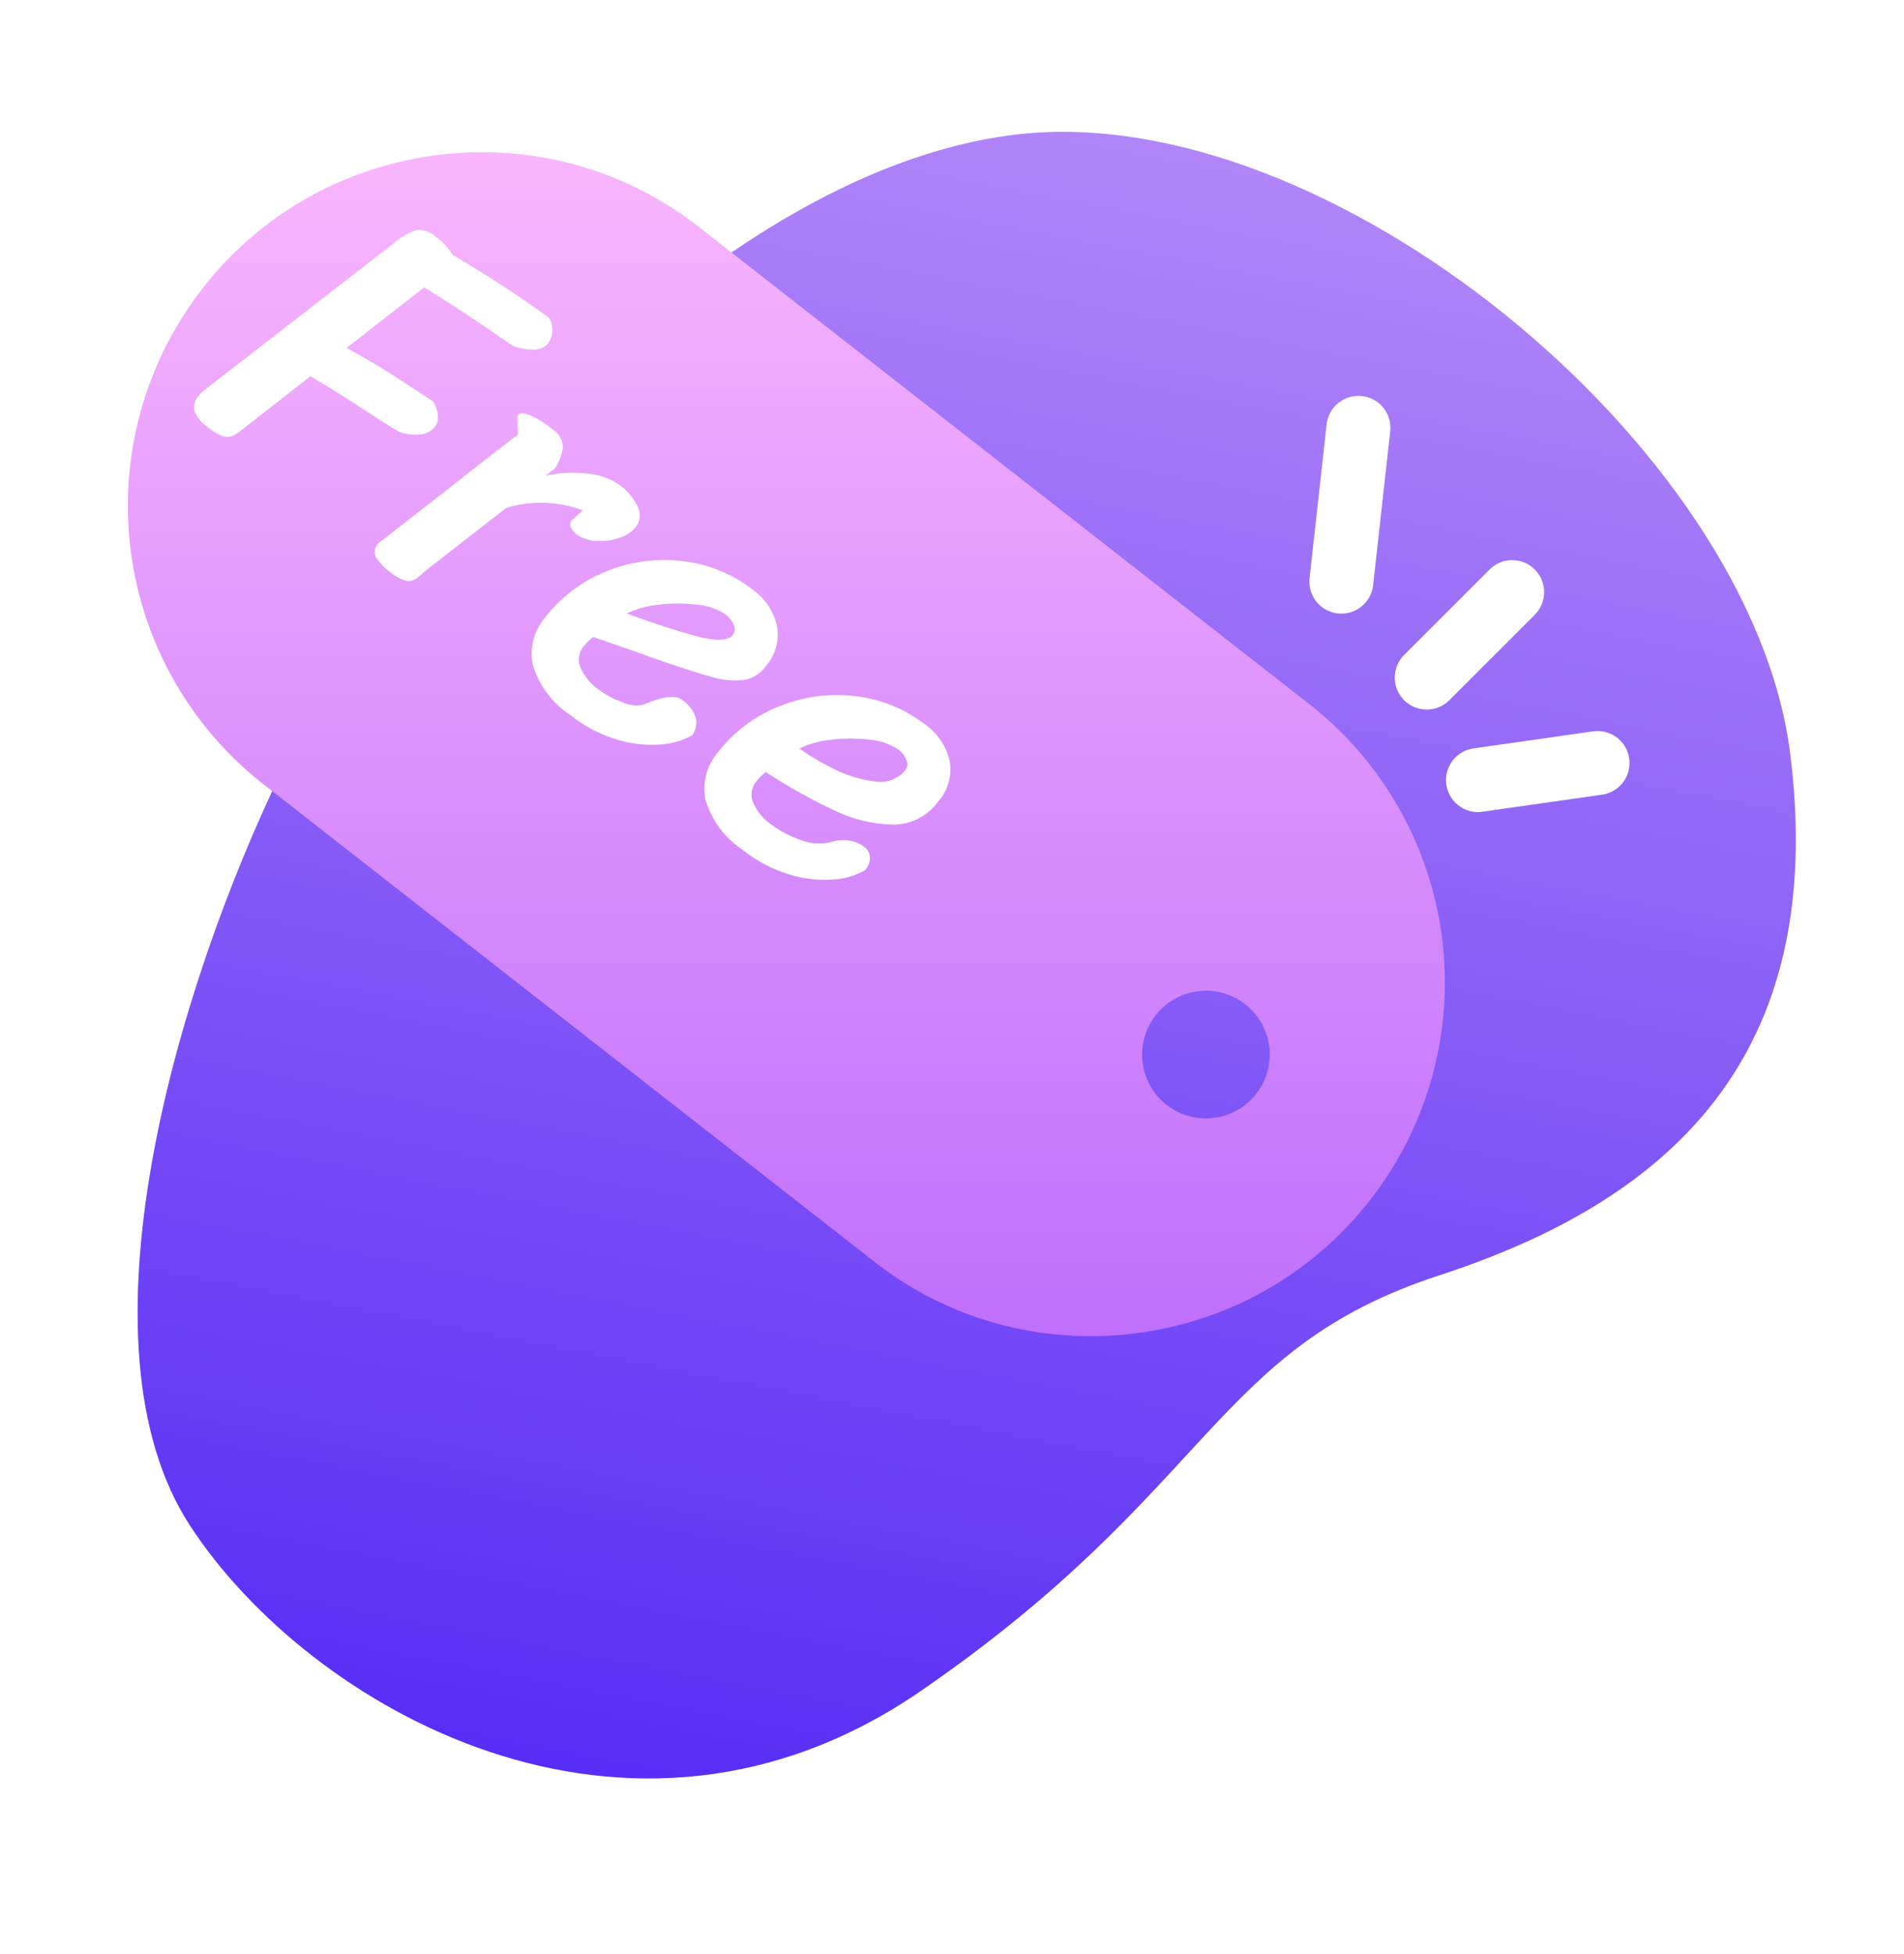 <svg xmlns="http://www.w3.org/2000/svg" xmlns:xlink="http://www.w3.org/1999/xlink" width="89.32" height="91.657" viewBox="0 0 89.32 91.657"><defs><linearGradient id="a" x1="0.5" x2="0.5" y2="1" gradientUnits="objectBoundingBox"><stop offset="0" stop-color="#b589f8"/><stop offset="1" stop-color="#5228f6"/></linearGradient><linearGradient id="b" x1="0.5" x2="0.5" y2="1" gradientUnits="objectBoundingBox"><stop offset="0" stop-color="#f9b6fd"/><stop offset="1" stop-color="#bf6ffc"/></linearGradient><filter id="c" x="0" y="4.139" width="67.789" height="58.527" filterUnits="userSpaceOnUse"><feOffset dx="6" dy="3" input="SourceAlpha"/><feGaussianBlur result="d"/><feFlood flood-opacity="0.102"/><feComposite operator="in" in2="d"/><feComposite in="SourceGraphic"/></filter></defs><g transform="translate(-603.974 -4628.83)"><path d="M4.718,71.8c6.927,7.405,23.211,13.39,35.114,1.672S50.5,55.331,60.375,50.061,76.619,36.923,72.319,23.068,45.565-3.447,31.472.853,5.912,25.218,2.807,36.206-2.209,64.394,4.718,71.8Z" transform="matrix(0.985, 0.174, -0.174, 0.985, 620.729, 4628.83)" fill="url(#a)"/><g transform="matrix(1, 0, 0, 1, 603.97, 4628.83)" filter="url(#c)"><path d="M45.191,55.527a16.42,16.42,0,0,1-10.2-3.516L6.377,29.654A16.586,16.586,0,0,1,3.518,6.375,16.418,16.418,0,0,1,9.436,1.618,16.744,16.744,0,0,1,16.6,0,16.421,16.421,0,0,1,26.8,3.516L55.413,25.873a16.59,16.59,0,0,1-3.06,28.036A16.747,16.747,0,0,1,45.191,55.527Zm5.385-16.2a2.993,2.993,0,1,0,2.993,2.993A3,3,0,0,0,50.576,39.324Z" transform="translate(0 4.14)" fill="url(#b)"/></g><path d="M-8.97-13.64a1.11,1.11,0,0,1,.72.96.873.873,0,0,1-.38.67,2.416,2.416,0,0,1-.86.45l-.24.02q-2.58.14-4.72.38l-1.12,4.48q1.48-.24,2.62-.34l1.36-.12.78-.06q.78.34.78.92a.974.974,0,0,1-.36.7,2.051,2.051,0,0,1-.82.48l-.3.04q-.9.1-1.68.16-2.04.18-2.9.32l-.96,3.86a2.411,2.411,0,0,1-.21.61.654.654,0,0,1-.38.28,2.73,2.73,0,0,1-.81.09,1.567,1.567,0,0,1-.91-.21.818.818,0,0,1-.29-.71,1.454,1.454,0,0,1,.06-.42l2.74-10.82a3.1,3.1,0,0,1,.47-1.17,1.162,1.162,0,0,1,.91-.29,3.048,3.048,0,0,1,1.14.18Q-11.39-13.56-8.97-13.64ZM-6.21-.76q-.02.12-.09.47A.66.66,0,0,1-6.64.2a1.94,1.94,0,0,1-.85.14A2.422,2.422,0,0,1-8.45.2a.592.592,0,0,1-.3-.6l.96-3.82q.8-3.3,1.06-4.2l-.5-.6a.192.192,0,0,1-.06-.14q0-.2.44-.33a4.5,4.5,0,0,1,1.22-.13,1.017,1.017,0,0,1,.94.39,2.347,2.347,0,0,1,.3,1.01l-.14.52A5.728,5.728,0,0,1-3.04-8.99,3.026,3.026,0,0,1-1.53-9.5a2.526,2.526,0,0,1,1.34.3.894.894,0,0,1,.48.78A1.61,1.61,0,0,1,0-7.55a2.732,2.732,0,0,1-.73.76,1.8,1.8,0,0,1-.86.35,1.007,1.007,0,0,1-.54-.1.344.344,0,0,1-.14-.3l.12-.66a5.6,5.6,0,0,0-2.9,2.12ZM3.31.42A4.313,4.313,0,0,1,.45-.36a2.615,2.615,0,0,1-.9-2.08A6.836,6.836,0,0,1,.5-5.96,7.164,7.164,0,0,1,3.04-8.53a6.571,6.571,0,0,1,3.43-.95,2.847,2.847,0,0,1,1.88.63A2.265,2.265,0,0,1,9.11-7a1.557,1.557,0,0,1-.45,1.15,3.969,3.969,0,0,1-1.29.8q-.84.35-2.72.99-1.7.56-2.76.94a2.4,2.4,0,0,0-.08.62.961.961,0,0,0,.47.86,2.472,2.472,0,0,0,1.33.3,4.2,4.2,0,0,0,1.24-.22,1.435,1.435,0,0,0,.88-.56q.68-1.24,1.24-1.24a1.513,1.513,0,0,1,1.11.31,1.074,1.074,0,0,1,.31.69,3.5,3.5,0,0,1-.94,1.29A5.525,5.525,0,0,1,5.67,0,6.457,6.457,0,0,1,3.31.42ZM2.45-4.96Q4.43-5.6,5.71-6.15T6.99-7.24a.444.444,0,0,0-.26-.39,1.1,1.1,0,0,0-.56-.15,2.752,2.752,0,0,0-1.37.46A7.35,7.35,0,0,0,3.37-6.2,4.35,4.35,0,0,0,2.45-4.96ZM13.59.42a4.313,4.313,0,0,1-2.86-.78,2.615,2.615,0,0,1-.9-2.08,6.836,6.836,0,0,1,.95-3.52,7.164,7.164,0,0,1,2.54-2.57,6.571,6.571,0,0,1,3.43-.95,2.847,2.847,0,0,1,1.88.63A2.265,2.265,0,0,1,19.39-7a2.583,2.583,0,0,1-1.01,2.15,6.575,6.575,0,0,1-2.54,1.16,26.238,26.238,0,0,1-3.67.57,2.4,2.4,0,0,0-.08.62.961.961,0,0,0,.47.86,2.472,2.472,0,0,0,1.33.3,5,5,0,0,0,1.47-.26,2.41,2.41,0,0,0,1.27-.86A1.761,1.761,0,0,1,17.24-3a1.494,1.494,0,0,1,.71-.2.686.686,0,0,1,.52.21.882.882,0,0,1,.2.63,3.5,3.5,0,0,1-.94,1.29A5.525,5.525,0,0,1,15.95,0,6.457,6.457,0,0,1,13.59.42Zm-.86-5.38a11.625,11.625,0,0,0,1.76-.22,5.861,5.861,0,0,0,1.92-.71,1.528,1.528,0,0,0,.86-1.35.444.444,0,0,0-.26-.39,1.1,1.1,0,0,0-.56-.15,2.752,2.752,0,0,0-1.37.46A7.35,7.35,0,0,0,13.65-6.2,4.35,4.35,0,0,0,12.73-4.96Z" transform="matrix(0.788, 0.616, -0.616, 0.788, 628.388, 4660.002)" fill="#fff"/><line x1="0.801" y2="7.212" transform="translate(666.899 4648.896)" fill="none" stroke="#fff" stroke-linecap="round" stroke-width="3"/><line x1="4.007" y2="4.007" transform="translate(670.905 4656.601)" fill="none" stroke="#fff" stroke-linecap="round" stroke-width="3"/><line x1="5.609" y2="0.801" transform="translate(673.309 4664.615)" fill="none" stroke="#fff" stroke-linecap="round" stroke-width="3"/></g></svg>